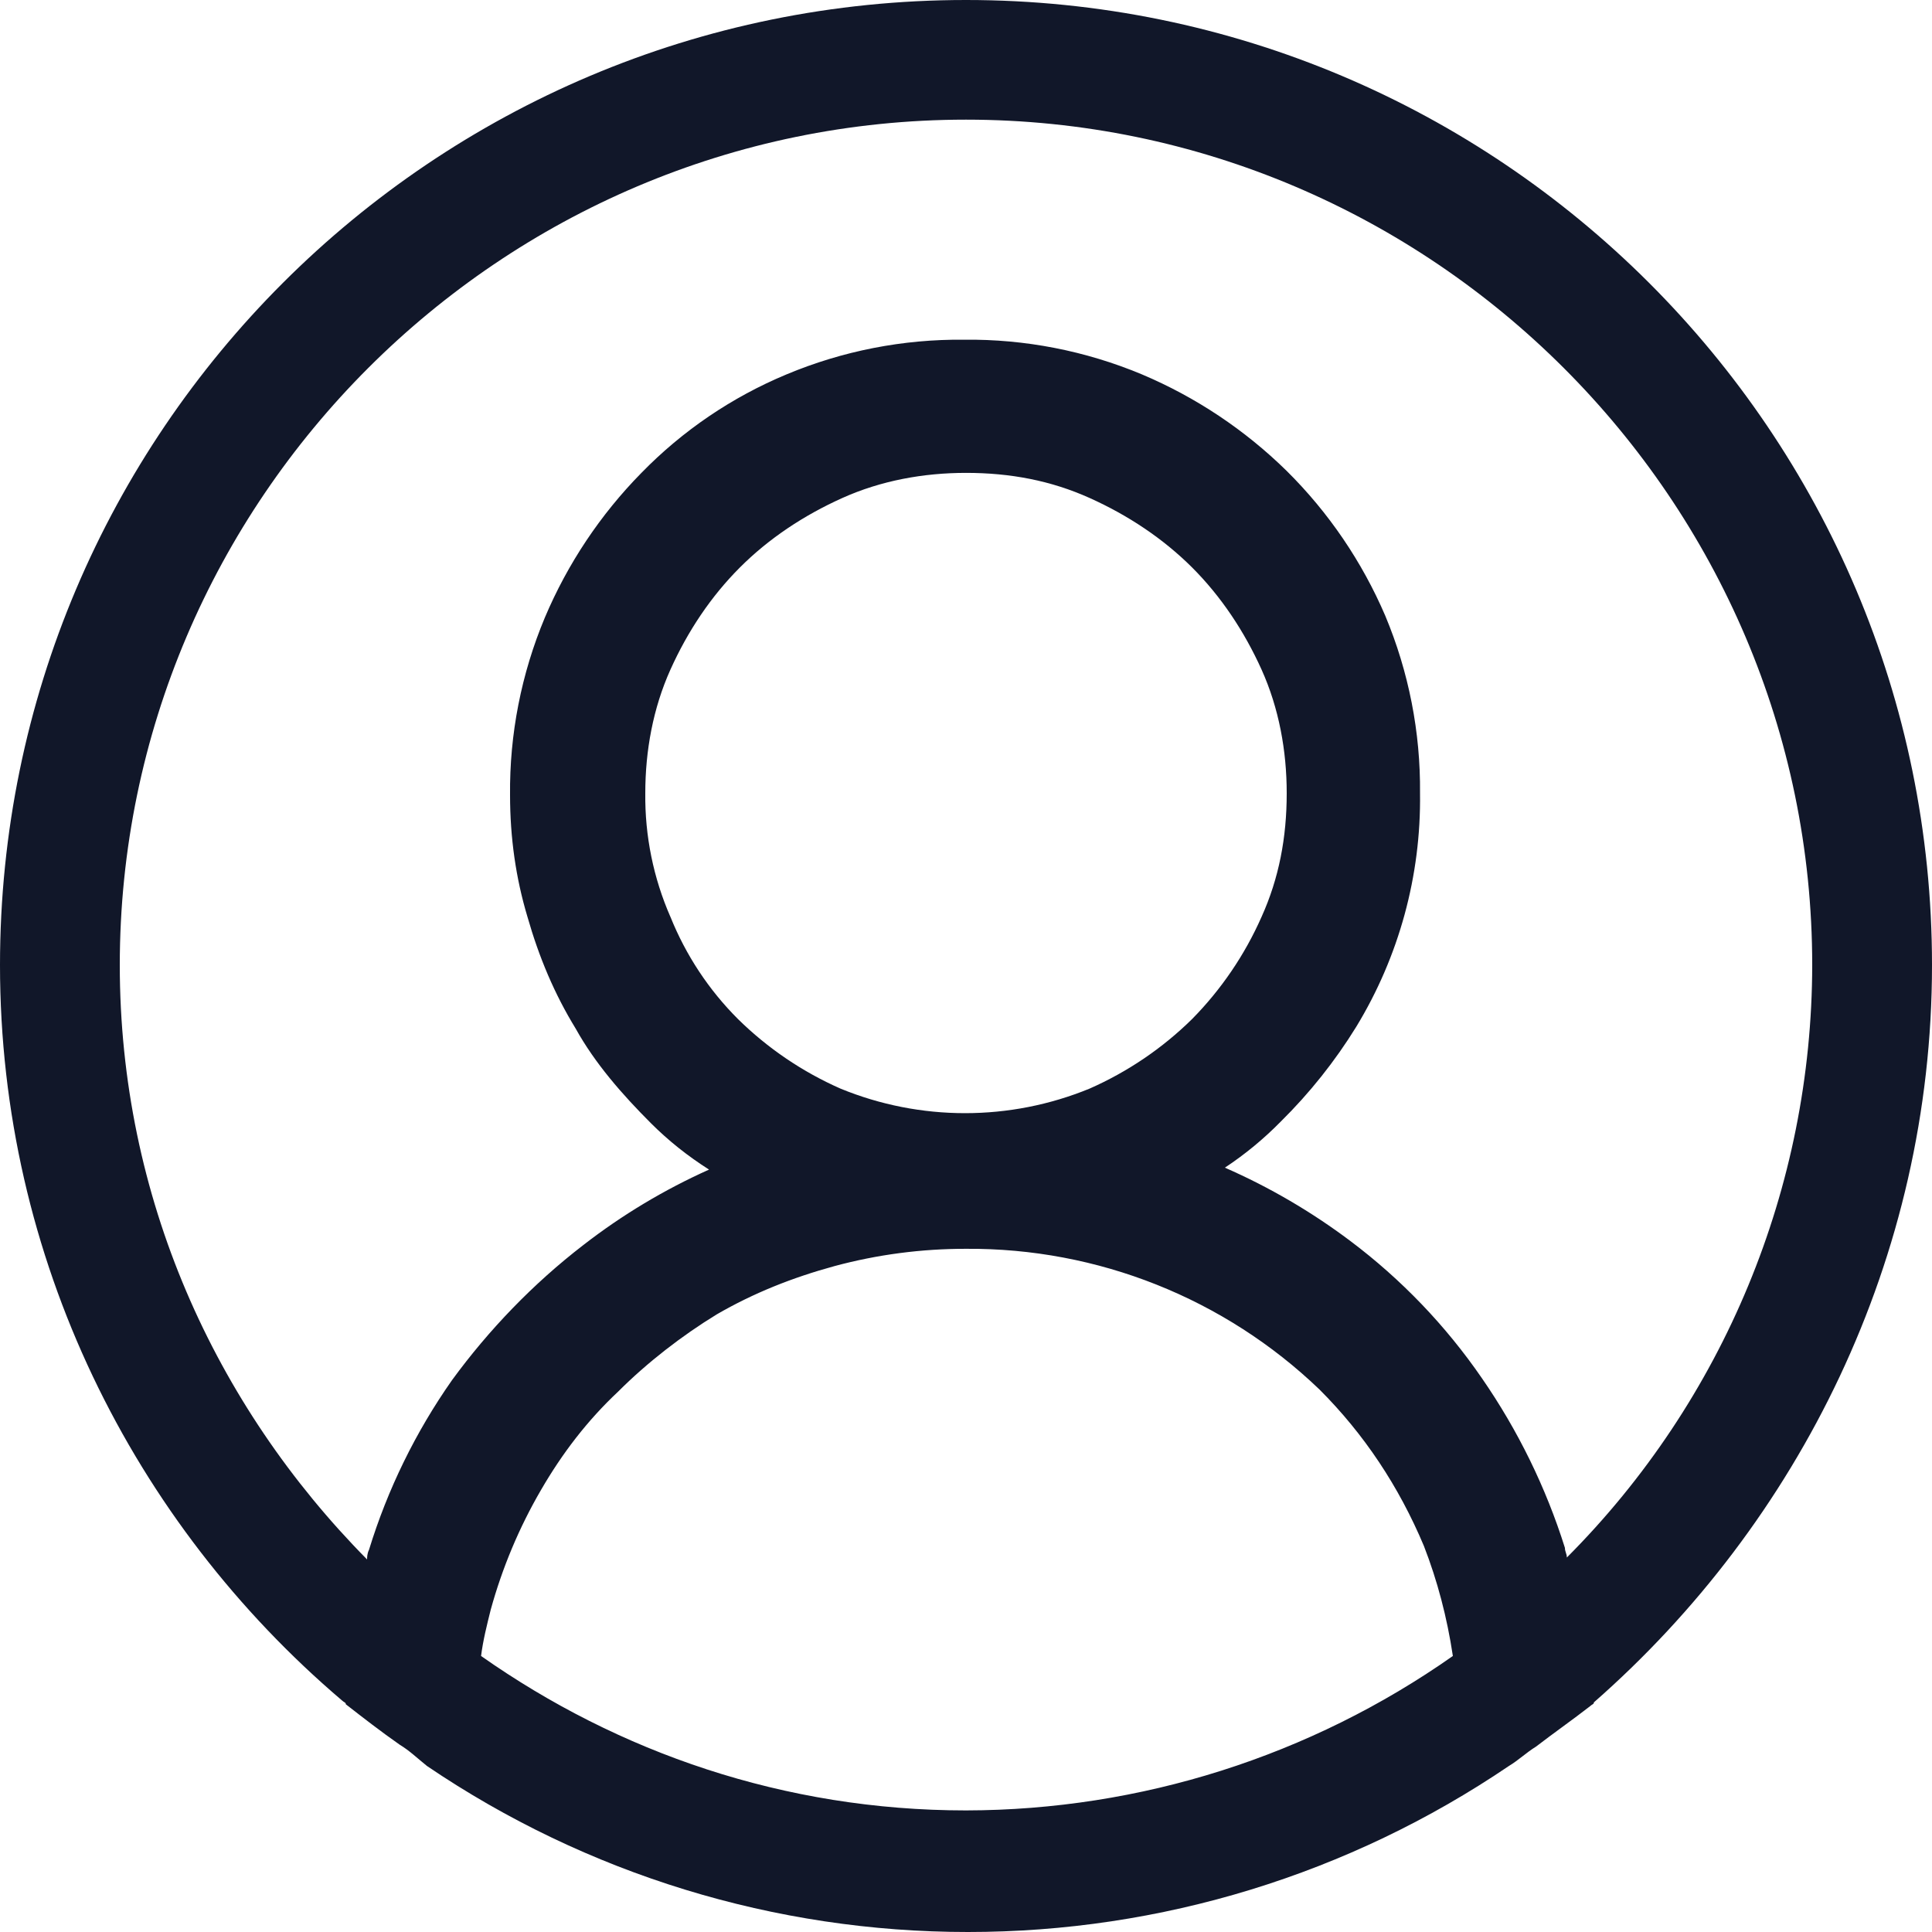 <svg width="29" height="29" viewBox="0 0 29 29" fill="none" xmlns="http://www.w3.org/2000/svg">
<path d="M29 14.486C29 6.489 22.504 0 14.5 0C6.496 0 0 6.489 0 14.486C0 18.89 2.001 22.859 5.133 25.524C5.162 25.553 5.191 25.553 5.191 25.582C5.452 25.785 5.713 25.988 6.003 26.191C6.148 26.278 6.264 26.392 6.409 26.508C8.805 28.133 11.634 29.001 14.529 29C17.424 29.001 20.253 28.133 22.649 26.508C22.794 26.421 22.91 26.307 23.055 26.218C23.316 26.017 23.606 25.814 23.867 25.611C23.896 25.582 23.925 25.582 23.925 25.553C26.999 22.857 29 18.89 29 14.486ZM14.5 27.175C11.774 27.175 9.28 26.305 7.221 24.857C7.25 24.625 7.308 24.394 7.366 24.162C7.539 23.534 7.792 22.93 8.12 22.366C8.439 21.815 8.816 21.322 9.28 20.887C9.715 20.452 10.237 20.048 10.759 19.729C11.31 19.41 11.89 19.178 12.528 19.004C13.171 18.831 13.834 18.744 14.5 18.745C16.477 18.731 18.381 19.489 19.807 20.858C20.474 21.525 20.996 22.308 21.373 23.205C21.576 23.727 21.721 24.278 21.808 24.857C19.668 26.361 17.116 27.171 14.5 27.175ZM10.063 13.762C9.807 13.177 9.679 12.545 9.686 11.906C9.686 11.27 9.802 10.632 10.063 10.052C10.324 9.472 10.672 8.952 11.107 8.517C11.542 8.082 12.064 7.736 12.644 7.475C13.224 7.214 13.862 7.098 14.5 7.098C15.167 7.098 15.776 7.214 16.356 7.475C16.936 7.736 17.458 8.084 17.893 8.517C18.328 8.952 18.676 9.474 18.937 10.052C19.198 10.632 19.314 11.27 19.314 11.906C19.314 12.573 19.198 13.182 18.937 13.761C18.685 14.332 18.331 14.853 17.893 15.297C17.448 15.735 16.927 16.088 16.356 16.34C15.158 16.832 13.813 16.832 12.615 16.34C12.044 16.088 11.523 15.735 11.078 15.297C10.639 14.859 10.294 14.336 10.063 13.761V13.762ZM23.519 23.379C23.519 23.321 23.49 23.292 23.49 23.234C23.205 22.327 22.784 21.468 22.243 20.686C21.701 19.898 21.035 19.204 20.271 18.629C19.687 18.19 19.055 17.82 18.386 17.527C18.69 17.326 18.972 17.093 19.227 16.833C19.659 16.406 20.039 15.929 20.358 15.412C21 14.357 21.332 13.142 21.315 11.906C21.324 10.992 21.146 10.085 20.793 9.242C20.444 8.429 19.942 7.691 19.314 7.069C18.687 6.453 17.949 5.961 17.139 5.619C16.294 5.266 15.386 5.089 14.471 5.099C13.555 5.09 12.648 5.267 11.803 5.621C10.986 5.962 10.246 6.464 9.628 7.098C9.012 7.724 8.52 8.462 8.178 9.271C7.825 10.114 7.647 11.021 7.656 11.935C7.656 12.573 7.743 13.182 7.917 13.761C8.091 14.37 8.323 14.921 8.642 15.441C8.932 15.963 9.338 16.427 9.773 16.862C10.034 17.123 10.324 17.353 10.643 17.556C9.972 17.857 9.339 18.236 8.758 18.687C8.004 19.267 7.337 19.961 6.786 20.715C6.239 21.494 5.818 22.354 5.539 23.263C5.51 23.321 5.51 23.379 5.51 23.408C3.219 21.09 1.798 17.962 1.798 14.486C1.798 7.504 7.511 1.796 14.5 1.796C21.489 1.796 27.202 7.504 27.202 14.486C27.198 17.82 25.874 21.018 23.519 23.379Z" fill="#111729"/>
</svg>
